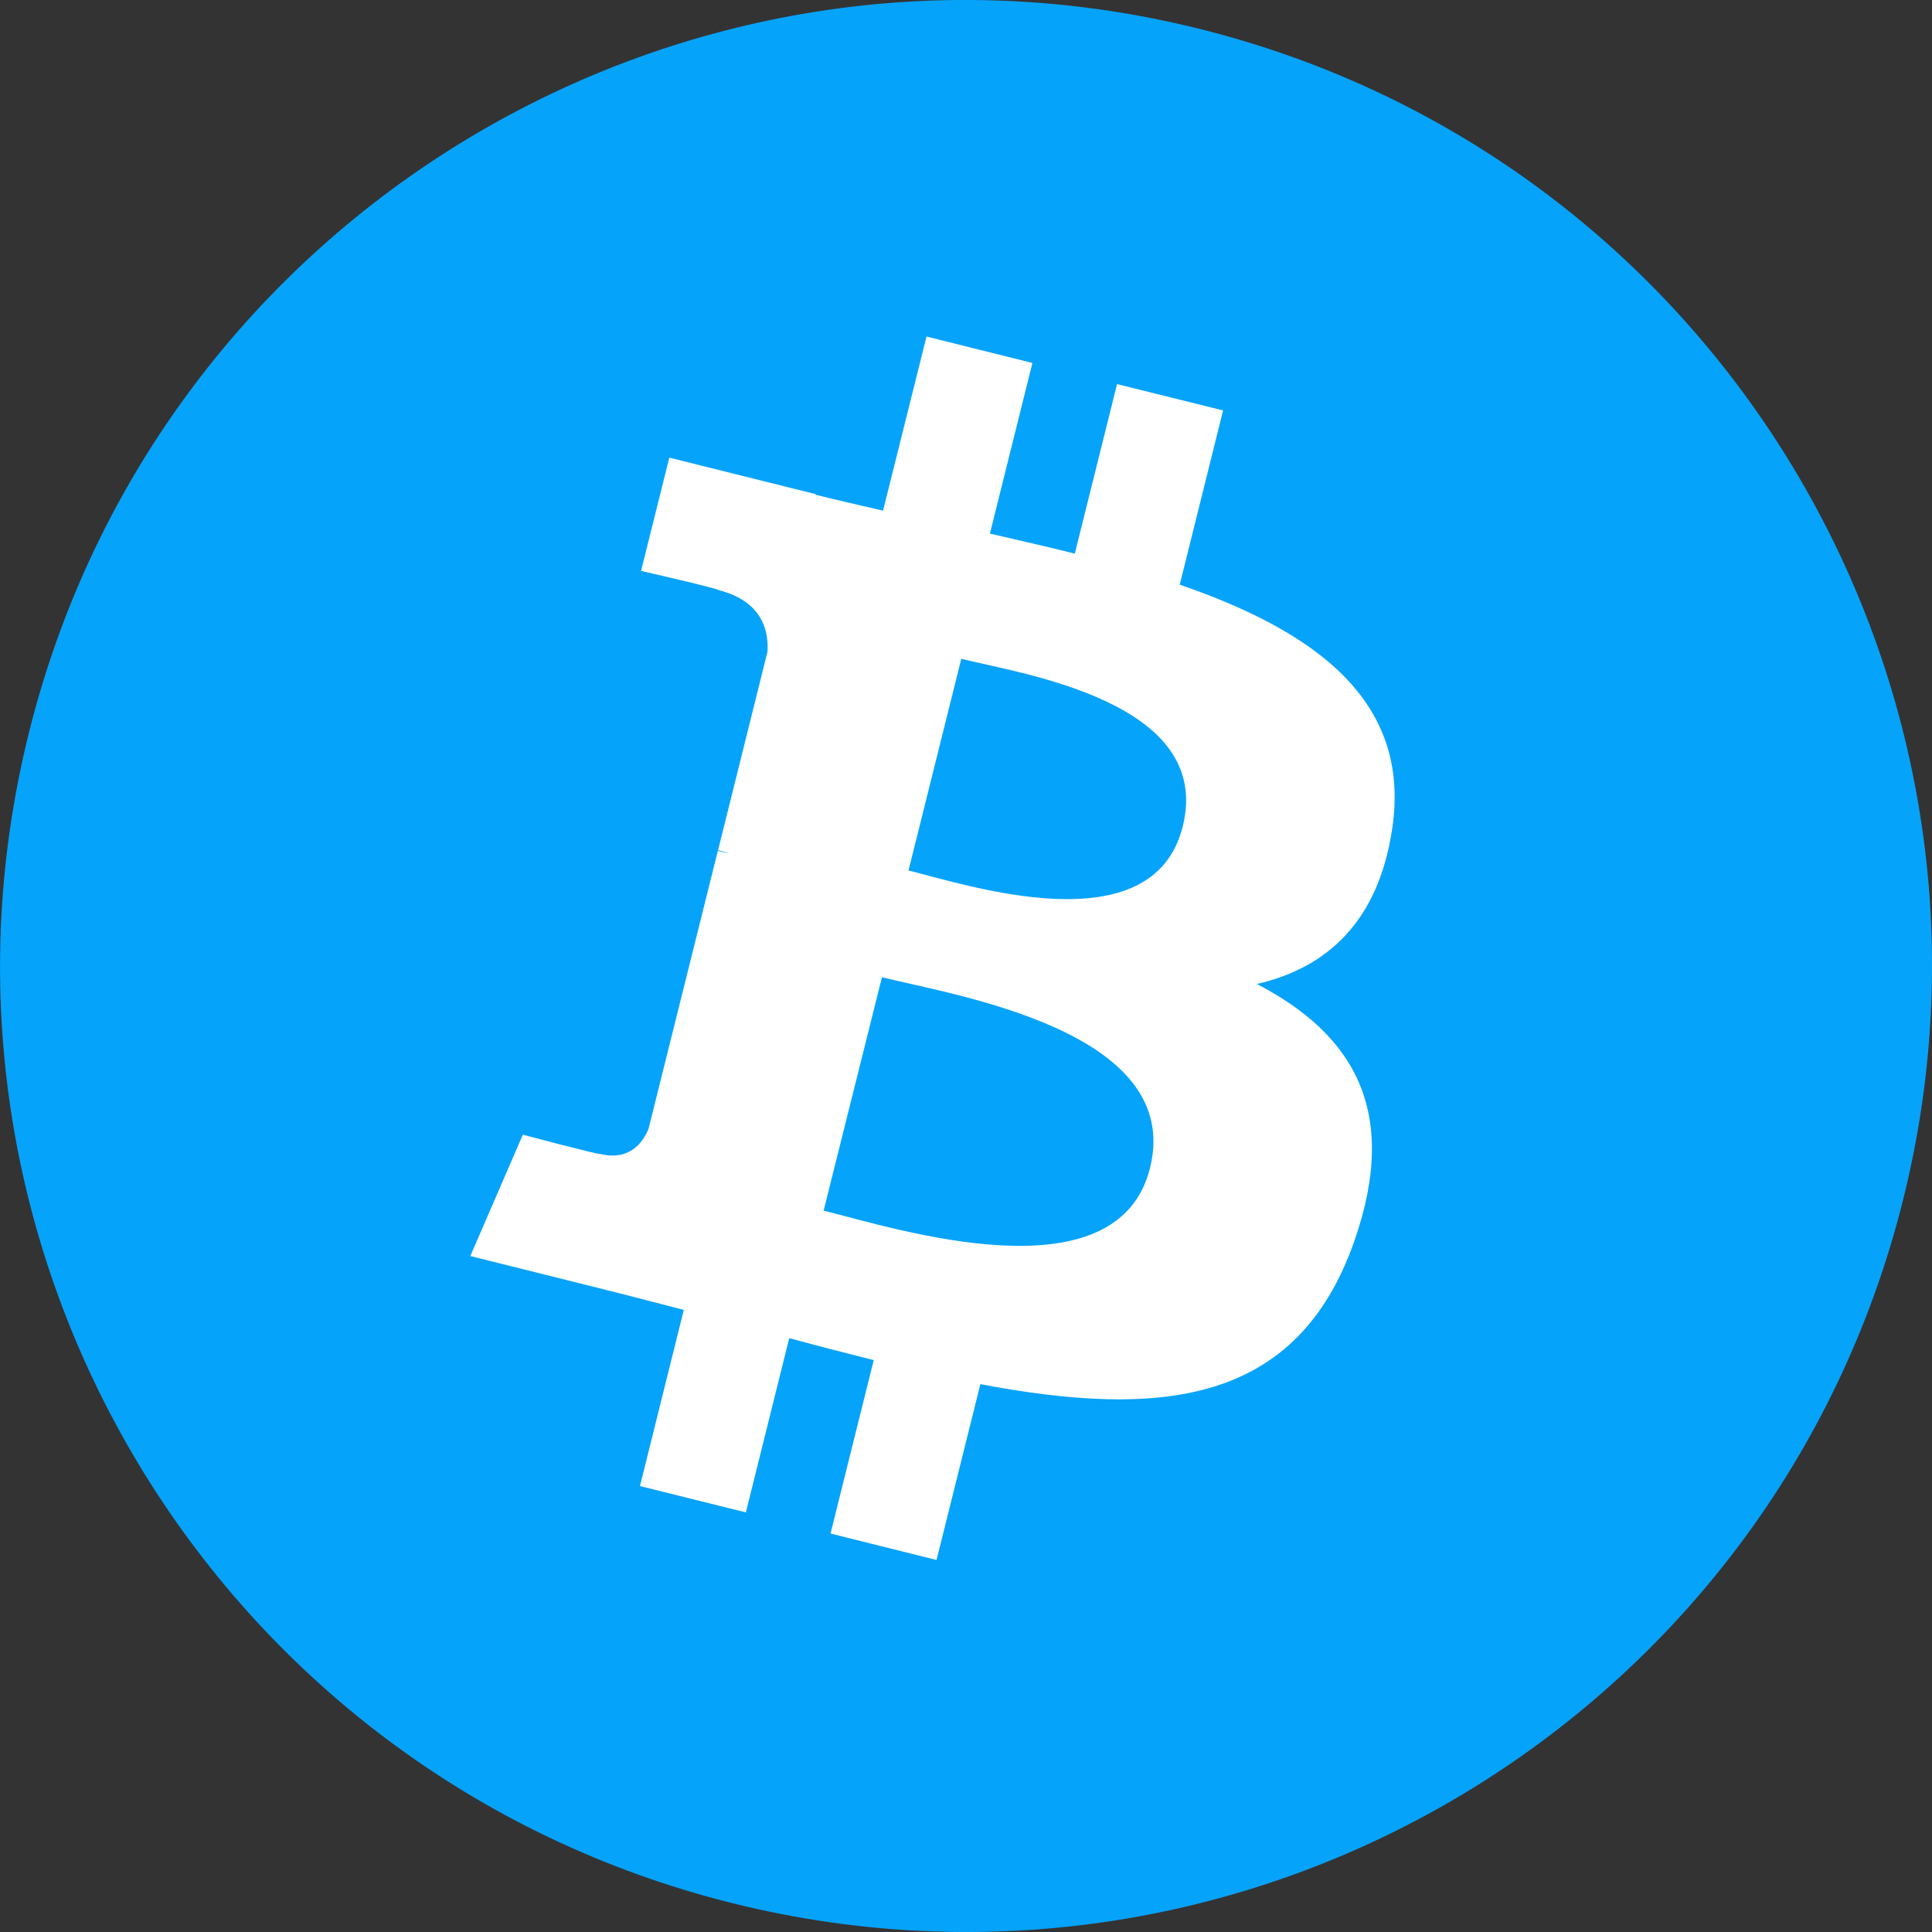 <svg width="16" height="16" viewBox="0 0 16 16" fill="none" xmlns="http://www.w3.org/2000/svg">
<rect x="0" y="0" width="16" height="16" fill="#333333" stroke="none"/>
<g clip-path="url(#clip0_2391_1059)">
<path d="M15.761 9.935C14.692 14.221 10.351 16.829 6.064 15.761C1.779 14.692 -0.829 10.351 0.24 6.066C1.308 1.779 5.649 -0.829 9.934 0.239C14.221 1.308 16.829 5.649 15.761 9.935L15.761 9.935H15.761Z" fill="#06A3FB"/>
<path d="M11.53 6.86C11.689 5.796 10.878 5.223 9.77 4.842L10.129 3.399L9.251 3.181L8.901 4.585C8.67 4.527 8.433 4.473 8.198 4.419L8.55 3.006L7.673 2.787L7.313 4.229C7.122 4.185 6.935 4.142 6.753 4.097L6.754 4.092L5.543 3.79L5.309 4.728C5.309 4.728 5.961 4.877 5.947 4.886C6.303 4.975 6.367 5.21 6.356 5.397L5.947 7.04C5.971 7.046 6.003 7.055 6.038 7.069C6.008 7.062 5.977 7.054 5.945 7.046L5.371 9.348C5.327 9.456 5.217 9.618 4.969 9.556C4.977 9.569 4.33 9.397 4.33 9.397L3.895 10.402L5.037 10.687C5.25 10.74 5.458 10.796 5.663 10.848L5.3 12.307L6.177 12.525L6.536 11.082C6.776 11.147 7.009 11.207 7.236 11.264L6.878 12.7L7.756 12.919L8.119 11.463C9.616 11.746 10.742 11.632 11.216 10.278C11.597 9.188 11.197 8.559 10.409 8.149C10.982 8.017 11.415 7.64 11.53 6.86L11.53 6.86L11.53 6.86ZM9.524 9.673C9.252 10.763 7.417 10.174 6.821 10.026L7.304 8.093C7.899 8.242 9.807 8.536 9.524 9.673H9.524ZM9.795 6.844C9.548 7.836 8.02 7.332 7.524 7.209L7.961 5.456C8.457 5.58 10.053 5.81 9.795 6.844H9.795Z" fill="white"/>
</g>
<defs>
<clipPath id="clip0_2391_1059">
<rect width="16" height="16" fill="white"/>
</clipPath>
</defs>
</svg>
